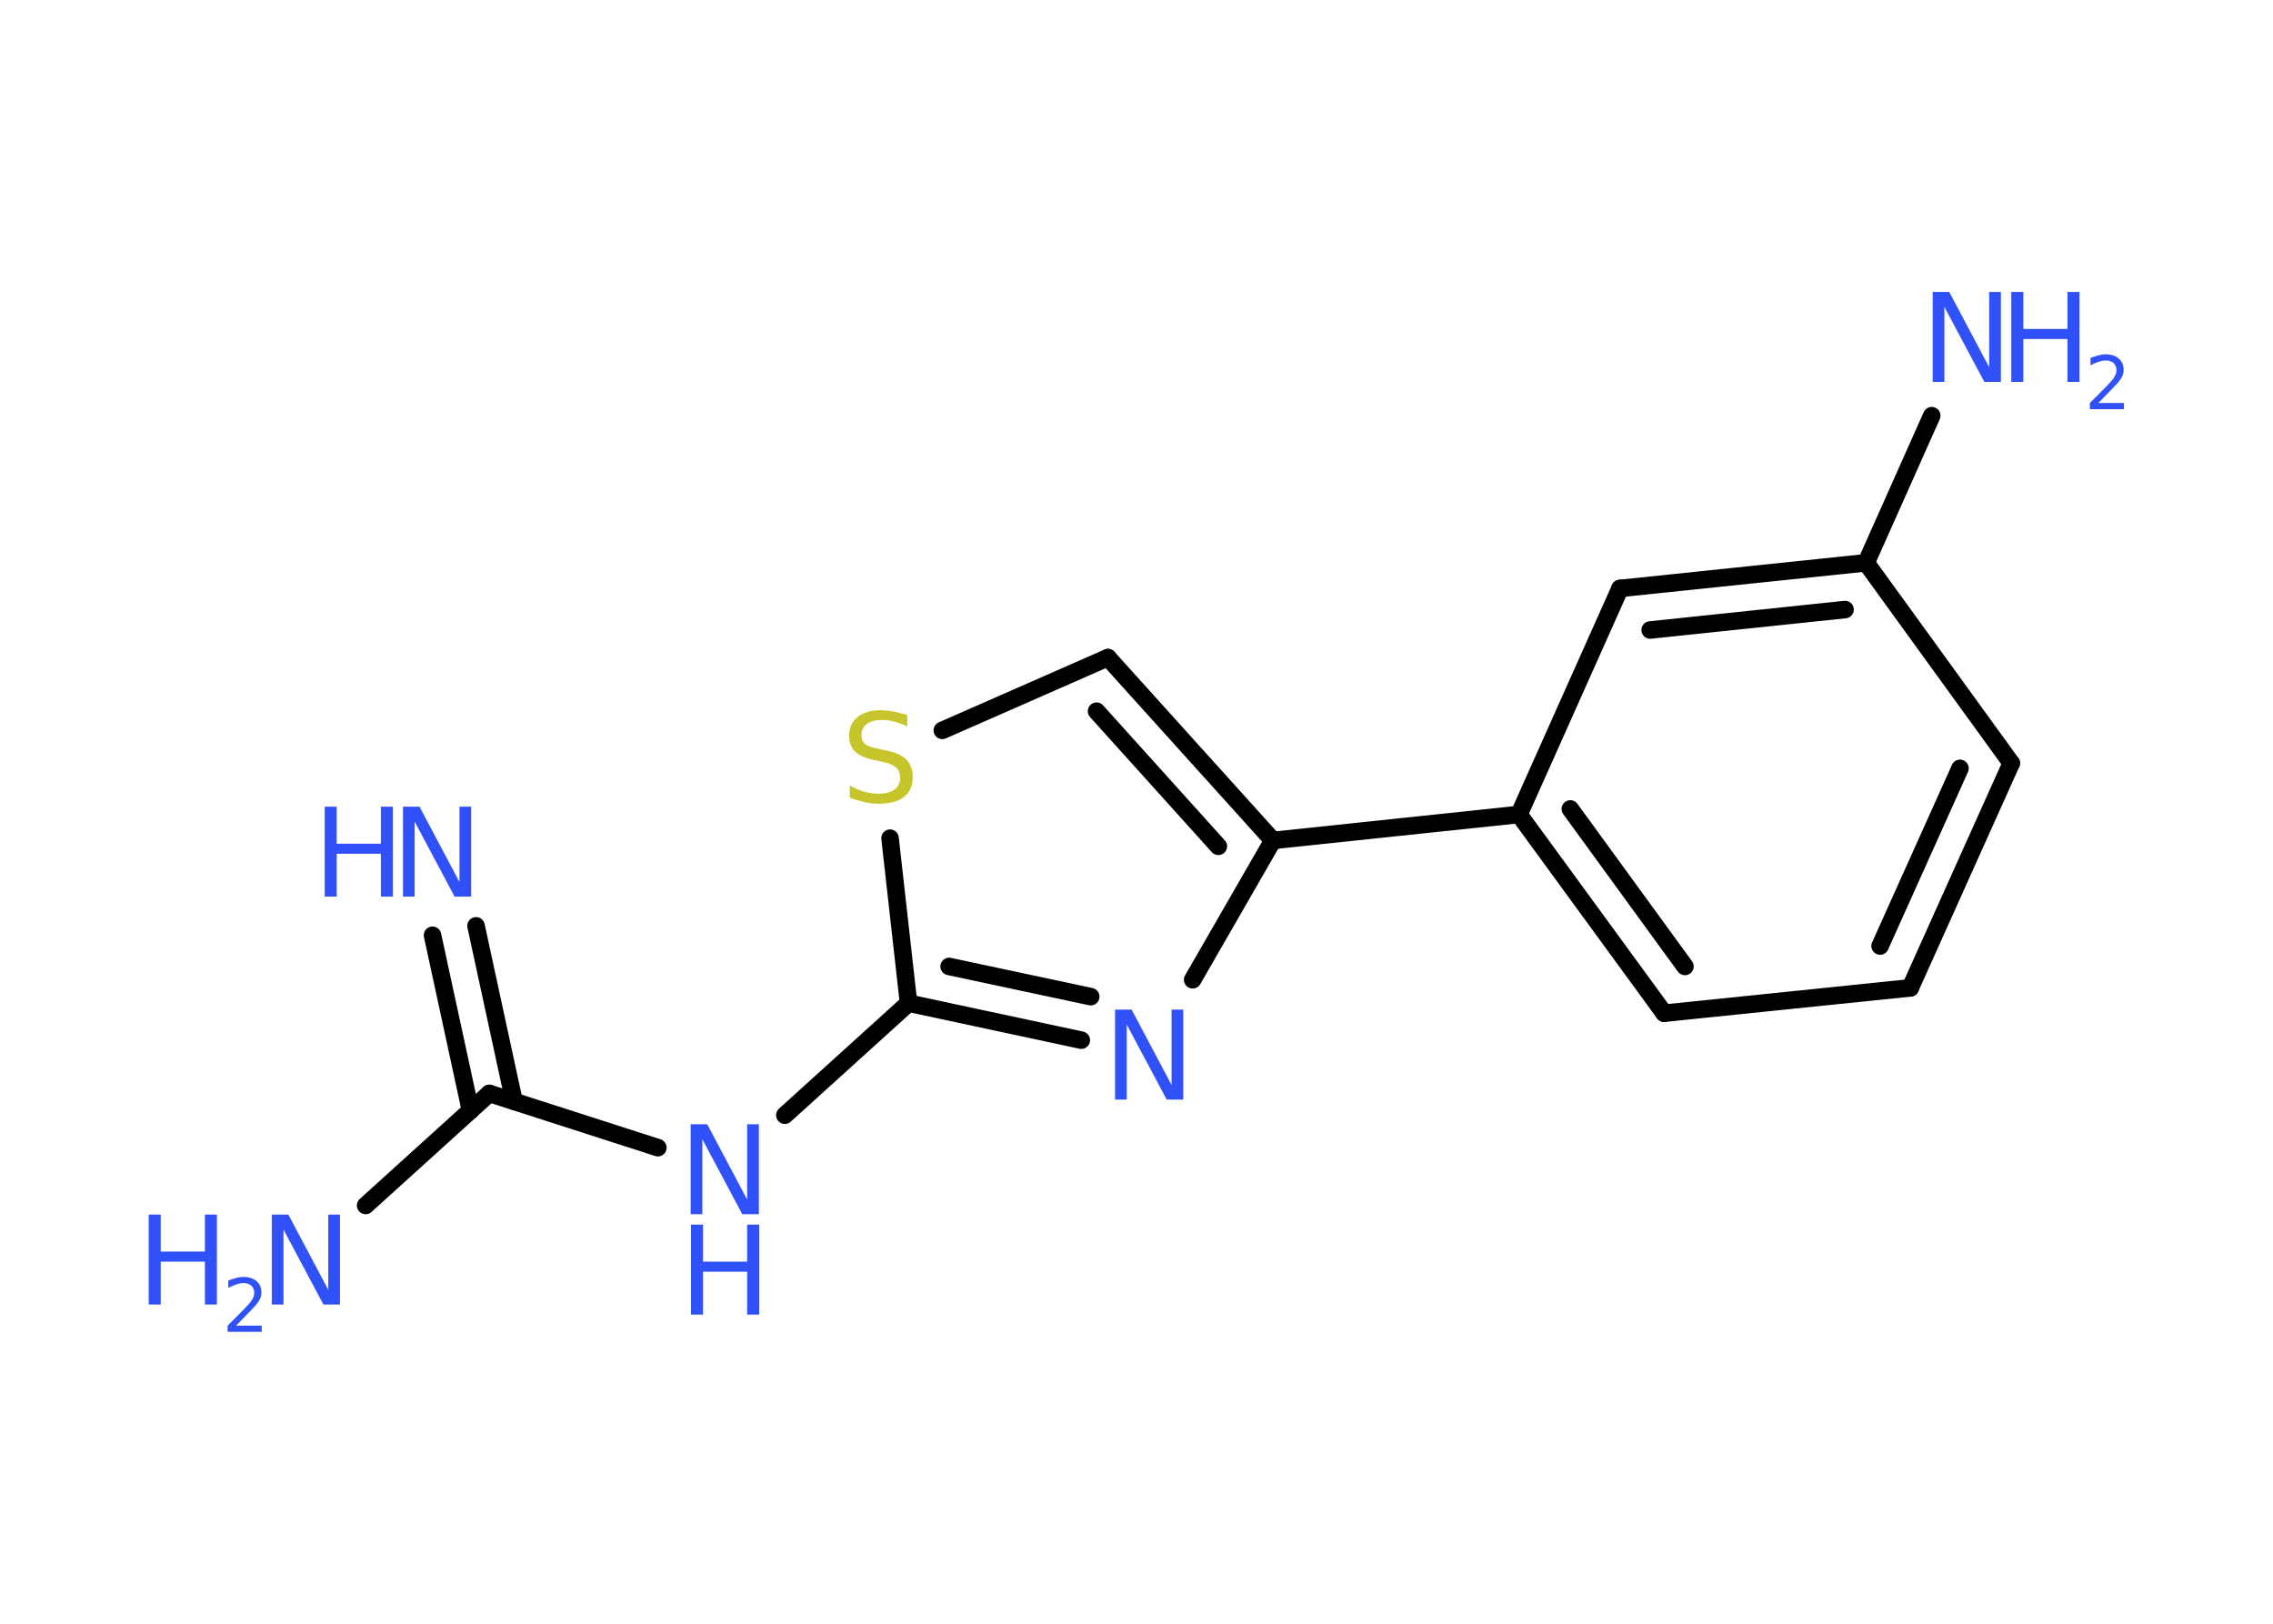 <?xml version='1.0' encoding='UTF-8'?>
<!DOCTYPE svg PUBLIC "-//W3C//DTD SVG 1.1//EN" "http://www.w3.org/Graphics/SVG/1.1/DTD/svg11.dtd">
<svg version='1.2' xmlns='http://www.w3.org/2000/svg' xmlns:xlink='http://www.w3.org/1999/xlink' width='70.0mm' height='50.0mm' viewBox='0 0 70.0 50.0'>
  <desc>Generated by the Chemistry Development Kit (http://github.com/cdk)</desc>
  <g stroke-linecap='round' stroke-linejoin='round' stroke='#000000' stroke-width='.54' fill='#3050F8'>
    <rect x='.0' y='.0' width='70.0' height='50.0' fill='#FFFFFF' stroke='none'/>
    <g id='mol1' class='mol'>
      <g id='mol1bnd1' class='bond'>
        <line x1='14.66' y1='28.51' x2='15.83' y2='33.91'/>
        <line x1='13.32' y1='28.8' x2='14.49' y2='34.2'/>
      </g>
      <line id='mol1bnd2' class='bond' x1='15.07' y1='33.67' x2='11.26' y2='37.12'/>
      <line id='mol1bnd3' class='bond' x1='15.07' y1='33.67' x2='20.26' y2='35.34'/>
      <line id='mol1bnd4' class='bond' x1='24.17' y1='34.34' x2='27.98' y2='30.89'/>
      <g id='mol1bnd5' class='bond'>
        <line x1='27.98' y1='30.89' x2='33.3' y2='32.03'/>
        <line x1='29.23' y1='29.76' x2='33.59' y2='30.69'/>
      </g>
      <line id='mol1bnd6' class='bond' x1='36.73' y1='30.17' x2='39.2' y2='25.88'/>
      <line id='mol1bnd7' class='bond' x1='39.2' y1='25.88' x2='46.78' y2='25.08'/>
      <g id='mol1bnd8' class='bond'>
        <line x1='46.78' y1='25.08' x2='51.25' y2='31.2'/>
        <line x1='48.36' y1='24.91' x2='51.89' y2='29.76'/>
      </g>
      <line id='mol1bnd9' class='bond' x1='51.25' y1='31.2' x2='58.83' y2='30.42'/>
      <g id='mol1bnd10' class='bond'>
        <line x1='58.83' y1='30.42' x2='61.94' y2='23.5'/>
        <line x1='57.9' y1='29.13' x2='60.36' y2='23.66'/>
      </g>
      <line id='mol1bnd11' class='bond' x1='61.94' y1='23.5' x2='57.47' y2='17.33'/>
      <line id='mol1bnd12' class='bond' x1='57.47' y1='17.33' x2='59.49' y2='12.8'/>
      <g id='mol1bnd13' class='bond'>
        <line x1='57.47' y1='17.33' x2='49.89' y2='18.12'/>
        <line x1='56.82' y1='18.77' x2='50.82' y2='19.4'/>
      </g>
      <line id='mol1bnd14' class='bond' x1='46.78' y1='25.08' x2='49.89' y2='18.12'/>
      <g id='mol1bnd15' class='bond'>
        <line x1='39.2' y1='25.88' x2='34.12' y2='20.25'/>
        <line x1='37.52' y1='26.06' x2='33.77' y2='21.9'/>
      </g>
      <line id='mol1bnd16' class='bond' x1='34.12' y1='20.25' x2='29.02' y2='22.49'/>
      <line id='mol1bnd17' class='bond' x1='27.98' y1='30.89' x2='27.41' y2='25.81'/>
      <g id='mol1atm1' class='atom'>
        <path d='M12.42 24.84h.5l1.23 2.32v-2.32h.36v2.77h-.51l-1.23 -2.31v2.31h-.36v-2.77z' stroke='none'/>
        <path d='M10.0 24.84h.37v1.14h1.36v-1.14h.37v2.77h-.37v-1.32h-1.36v1.32h-.37v-2.77z' stroke='none'/>
      </g>
      <g id='mol1atm3' class='atom'>
        <path d='M8.38 37.4h.5l1.23 2.32v-2.32h.36v2.77h-.51l-1.23 -2.31v2.31h-.36v-2.77z' stroke='none'/>
        <path d='M4.58 37.4h.37v1.14h1.36v-1.14h.37v2.77h-.37v-1.32h-1.36v1.32h-.37v-2.77z' stroke='none'/>
        <path d='M7.28 40.82h.78v.19h-1.05v-.19q.13 -.13 .35 -.35q.22 -.22 .28 -.29q.11 -.12 .15 -.21q.04 -.08 .04 -.16q.0 -.13 -.09 -.22q-.09 -.08 -.24 -.08q-.11 .0 -.22 .04q-.12 .04 -.25 .11v-.23q.14 -.05 .25 -.08q.12 -.03 .21 -.03q.26 .0 .41 .13q.15 .13 .15 .35q.0 .1 -.04 .19q-.04 .09 -.14 .21q-.03 .03 -.18 .19q-.15 .15 -.42 .43z' stroke='none'/>
      </g>
      <g id='mol1atm4' class='atom'>
        <path d='M21.28 34.62h.5l1.23 2.32v-2.32h.36v2.77h-.51l-1.23 -2.31v2.31h-.36v-2.77z' stroke='none'/>
        <path d='M21.28 37.71h.37v1.14h1.36v-1.14h.37v2.77h-.37v-1.32h-1.36v1.32h-.37v-2.77z' stroke='none'/>
      </g>
      <path id='mol1atm6' class='atom' d='M34.35 31.09h.5l1.23 2.32v-2.32h.36v2.77h-.51l-1.23 -2.31v2.31h-.36v-2.77z' stroke='none'/>
      <g id='mol1atm13' class='atom'>
        <path d='M59.53 8.99h.5l1.23 2.32v-2.32h.36v2.77h-.51l-1.23 -2.31v2.31h-.36v-2.77z' stroke='none'/>
        <path d='M61.94 8.99h.37v1.14h1.36v-1.14h.37v2.77h-.37v-1.32h-1.36v1.32h-.37v-2.77z' stroke='none'/>
        <path d='M64.63 12.41h.78v.19h-1.05v-.19q.13 -.13 .35 -.35q.22 -.22 .28 -.29q.11 -.12 .15 -.21q.04 -.08 .04 -.16q.0 -.13 -.09 -.22q-.09 -.08 -.24 -.08q-.11 .0 -.22 .04q-.12 .04 -.25 .11v-.23q.14 -.05 .25 -.08q.12 -.03 .21 -.03q.26 .0 .41 .13q.15 .13 .15 .35q.0 .1 -.04 .19q-.04 .09 -.14 .21q-.03 .03 -.18 .19q-.15 .15 -.42 .43z' stroke='none'/>
      </g>
      <path id='mol1atm16' class='atom' d='M27.94 22.01v.36q-.21 -.1 -.4 -.15q-.19 -.05 -.37 -.05q-.31 .0 -.47 .12q-.17 .12 -.17 .34q.0 .18 .11 .28q.11 .09 .42 .15l.23 .05q.42 .08 .62 .28q.2 .2 .2 .54q.0 .4 -.27 .61q-.27 .21 -.79 .21q-.2 .0 -.42 -.05q-.22 -.05 -.46 -.13v-.38q.23 .13 .45 .19q.22 .06 .43 .06q.32 .0 .5 -.13q.17 -.13 .17 -.36q.0 -.21 -.13 -.32q-.13 -.11 -.41 -.17l-.23 -.05q-.42 -.08 -.61 -.26q-.19 -.18 -.19 -.49q.0 -.37 .26 -.58q.26 -.21 .71 -.21q.19 .0 .39 .04q.2 .04 .41 .1z' stroke='none' fill='#C6C62C'/>
    </g>
  </g>
</svg>
